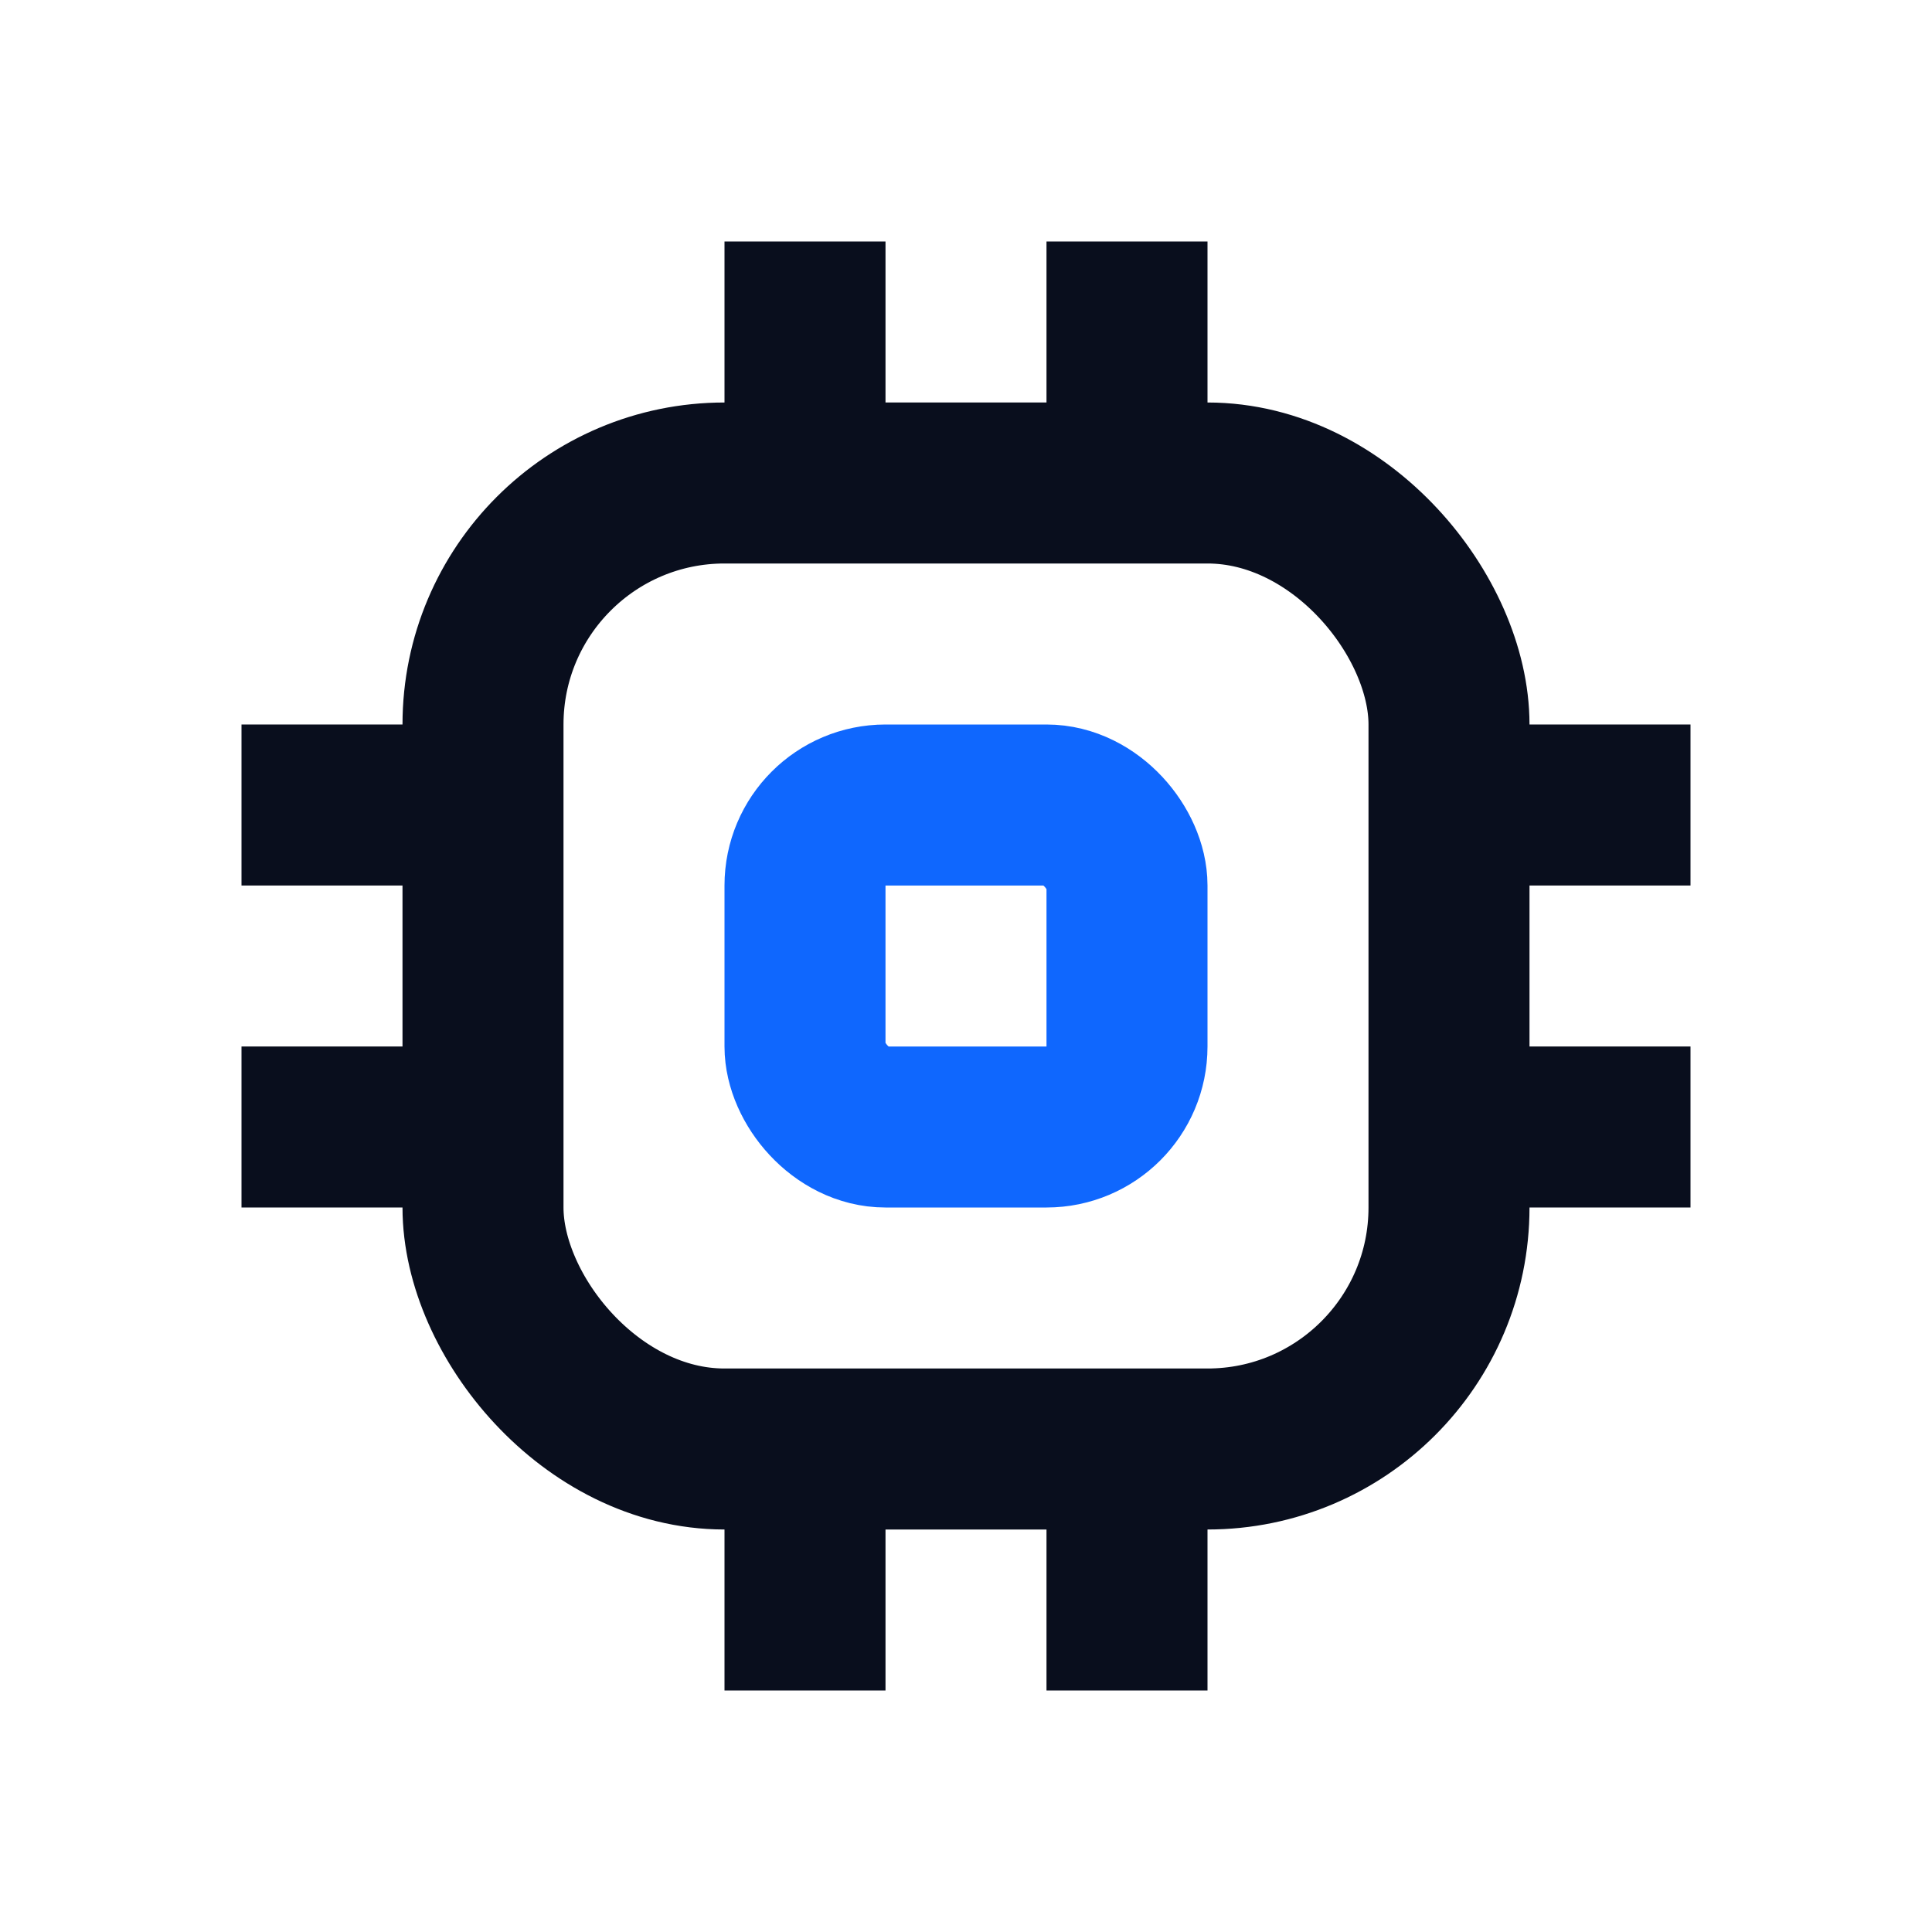 <svg width="24" height="24" viewBox="0 0 24 24" fill="none" xmlns="http://www.w3.org/2000/svg">
<path d="M10 6L10 3" stroke="#090E1D" stroke-width="2"/>
<path d="M14 6L14 3" stroke="#090E1D" stroke-width="2"/>
<path d="M10 21L10 18" stroke="#090E1D" stroke-width="2"/>
<path d="M14 21L14 18" stroke="#090E1D" stroke-width="2"/>
<path d="M18 10L21 10" stroke="#090E1D" stroke-width="2"/>
<path d="M18 14L21 14" stroke="#090E1D" stroke-width="2"/>
<path d="M3 10H6" stroke="#090E1D" stroke-width="2"/>
<path d="M3 14H6" stroke="#090E1D" stroke-width="2"/>
<rect x="6" y="6" width="12" height="12" rx="3" stroke="#090E1D" stroke-width="2"/>
<rect x="10" y="10" width="4" height="4" rx="1" stroke="#0F67FE" stroke-width="2"/>
</svg>
